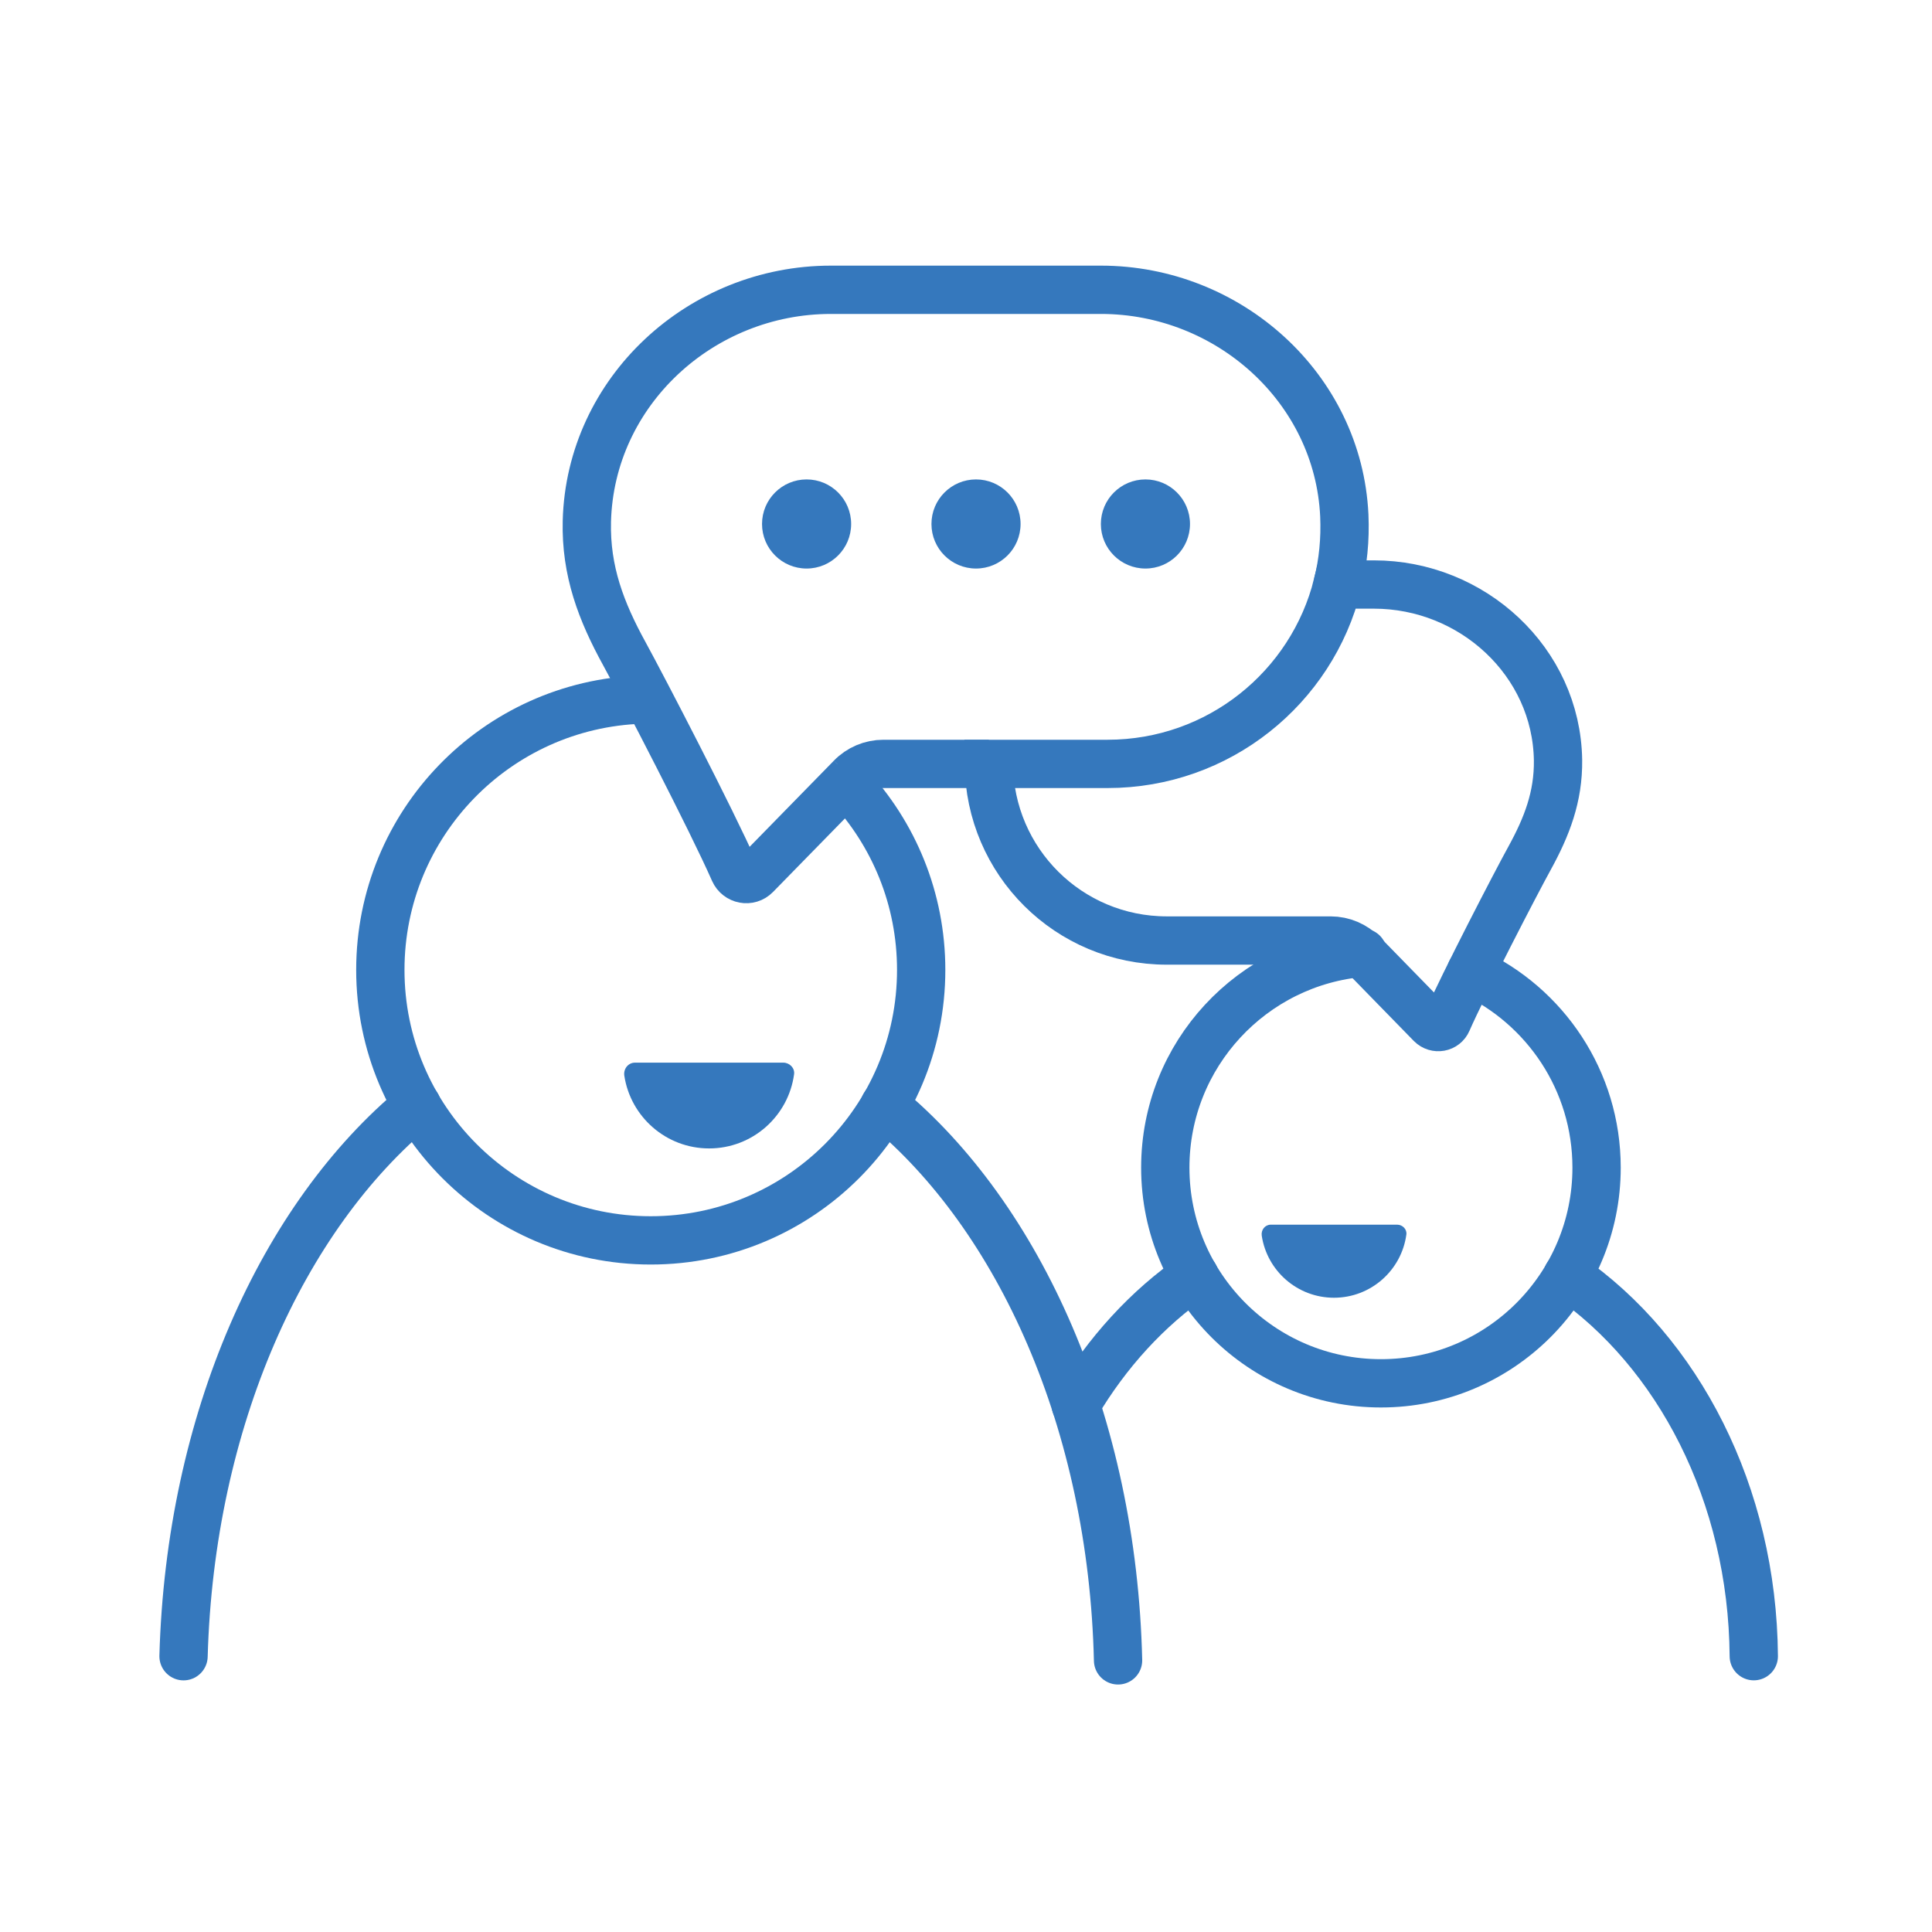 <?xml version="1.0" encoding="UTF-8"?>
<svg width="160px" height="160px" viewBox="0 0 160 160" version="1.1" xmlns="http://www.w3.org/2000/svg" xmlns:xlink="http://www.w3.org/1999/xlink">
    <!-- Generator: Sketch 41.1 (35376) - http://www.bohemiancoding.com/sketch -->
    <title>icon/chat</title>
    <desc>Created with Sketch.</desc>
    <defs></defs>
    <g id="Symbols" stroke="none" stroke-width="1" fill="none" fill-rule="evenodd">
        <g id="icon/chat">
            <g id="Group-3" transform="translate(15, 23)">
                <g id="icon/chat" transform="translate(0.2, 0.2)">
                    <path d="M55.285,41.195 C55.984,40.47 56.952,40.063 57.956,40.063 L66.692,40.063" id="Stroke-1" stroke="#3578BD" stroke-width="4"></path>
                    <path d="M95.57,25.207 C96.028,23.388 96.218,21.468 96.13,19.484 C95.632,8.927 86.54,0.799 75.974,0.799 L53.607,0.799 C42.849,0.799 33.681,9.207 33.401,19.968 C33.299,24.101 34.595,27.458 36.516,30.956 C38.055,33.767 43.763,44.768 45.596,48.94 C45.914,49.653 46.842,49.831 47.388,49.271 L55.286,41.196" id="Stroke-3" stroke="#3578BD" stroke-width="4"></path>
                    <path d="M66.691,40.063 C66.756,48.166 73.316,54.69 81.429,54.69 L94.997,54.69 C96.002,54.69 96.955,55.097 97.668,55.822 L103.314,61.608 C103.733,62.029 104.434,61.902 104.661,61.367 C106.036,58.239 110.32,49.958 111.478,47.86 C112.901,45.265 113.868,42.785 113.829,39.746 C113.702,31.592 106.735,25.207 98.583,25.207 L95.569,25.207 C93.446,33.742 85.727,40.063 76.522,40.063 L66.691,40.063 L66.691,40.063 Z" id="Stroke-5" stroke="#3578BD" stroke-width="4"></path>
                    <path d="M55.288,20.194 C55.288,22.233 53.636,23.884 51.599,23.884 C49.561,23.884 47.908,22.233 47.908,20.194 C47.908,18.155 49.561,16.504 51.599,16.504 C53.636,16.504 55.288,18.155 55.288,20.194" id="Fill-7" fill="#3578BD"></path>
                    <path d="M69.319,20.194 C69.319,22.233 67.666,23.884 65.63,23.884 C63.591,23.884 61.939,22.233 61.939,20.194 C61.939,18.155 63.591,16.504 65.63,16.504 C67.666,16.504 69.319,18.155 69.319,20.194" id="Fill-9" fill="#3578BD"></path>
                    <path d="M83.35,20.194 C83.35,22.233 81.697,23.884 79.661,23.884 C77.622,23.884 75.969,22.233 75.969,20.194 C75.969,18.155 77.622,16.504 79.661,16.504 C81.697,16.504 83.35,18.155 83.35,20.194" id="Fill-11" fill="#3578BD"></path>
                    <path d="M55.078,41.855 C58.807,45.856 61.088,51.223 61.088,57.124 C61.088,69.495 51.06,79.523 38.692,79.523 C26.324,79.523 16.298,69.495 16.298,57.124 C16.298,45.004 25.92,35.133 37.942,34.737" id="Stroke-13" stroke="#3578BD" stroke-width="4" stroke-linecap="round"></path>
                    <path d="M0,113.961 C0.544,94.459 8.177,77.556 19.328,68.356" id="Stroke-15" stroke="#3578BD" stroke-width="4" stroke-linecap="round"></path>
                    <path d="M58.056,68.356 C69.27,77.61 76.931,94.656 77.393,114.305" id="Stroke-17" stroke="#3578BD" stroke-width="4" stroke-linecap="round"></path>
                    <path d="M106.624,57.265 C112.761,60.092 117.022,66.299 117.022,73.499 C117.022,83.364 109.026,91.361 99.163,91.361 C89.299,91.361 81.304,83.364 81.304,73.499 C81.304,64.14 88.499,56.464 97.659,55.699" id="Stroke-19" stroke="#3578BD" stroke-width="4" stroke-linecap="round"></path>
                    <path d="M73.894,93.165 C76.473,88.804 79.828,85.139 83.721,82.456" id="Stroke-21" stroke="#3578BD" stroke-width="4" stroke-linecap="round"></path>
                    <path d="M114.604,82.456 C123.755,88.759 129.937,100.495 130.041,113.958" id="Stroke-23" stroke="#3578BD" stroke-width="4" stroke-linecap="round"></path>
                    <path d="M49.668,64.804 C50.187,64.804 50.632,65.246 50.563,65.761 C50.095,69.232 47.123,71.908 43.526,71.908 C39.969,71.908 37.022,69.293 36.503,65.883 C36.419,65.321 36.821,64.804 37.388,64.804 L49.668,64.804 Z" id="Fill-25" fill="#3578BD"></path>
                    <path d="M100.506,78.222 C100.948,78.222 101.328,78.6 101.269,79.037 C100.87,81.994 98.337,84.273 95.274,84.273 C92.244,84.273 89.735,82.046 89.293,79.14 C89.219,78.662 89.561,78.222 90.046,78.222 L100.506,78.222 Z" id="Fill-27" fill="#3578BD"></path>
                </g>
            </g>
        </g>
    </g>
</svg>